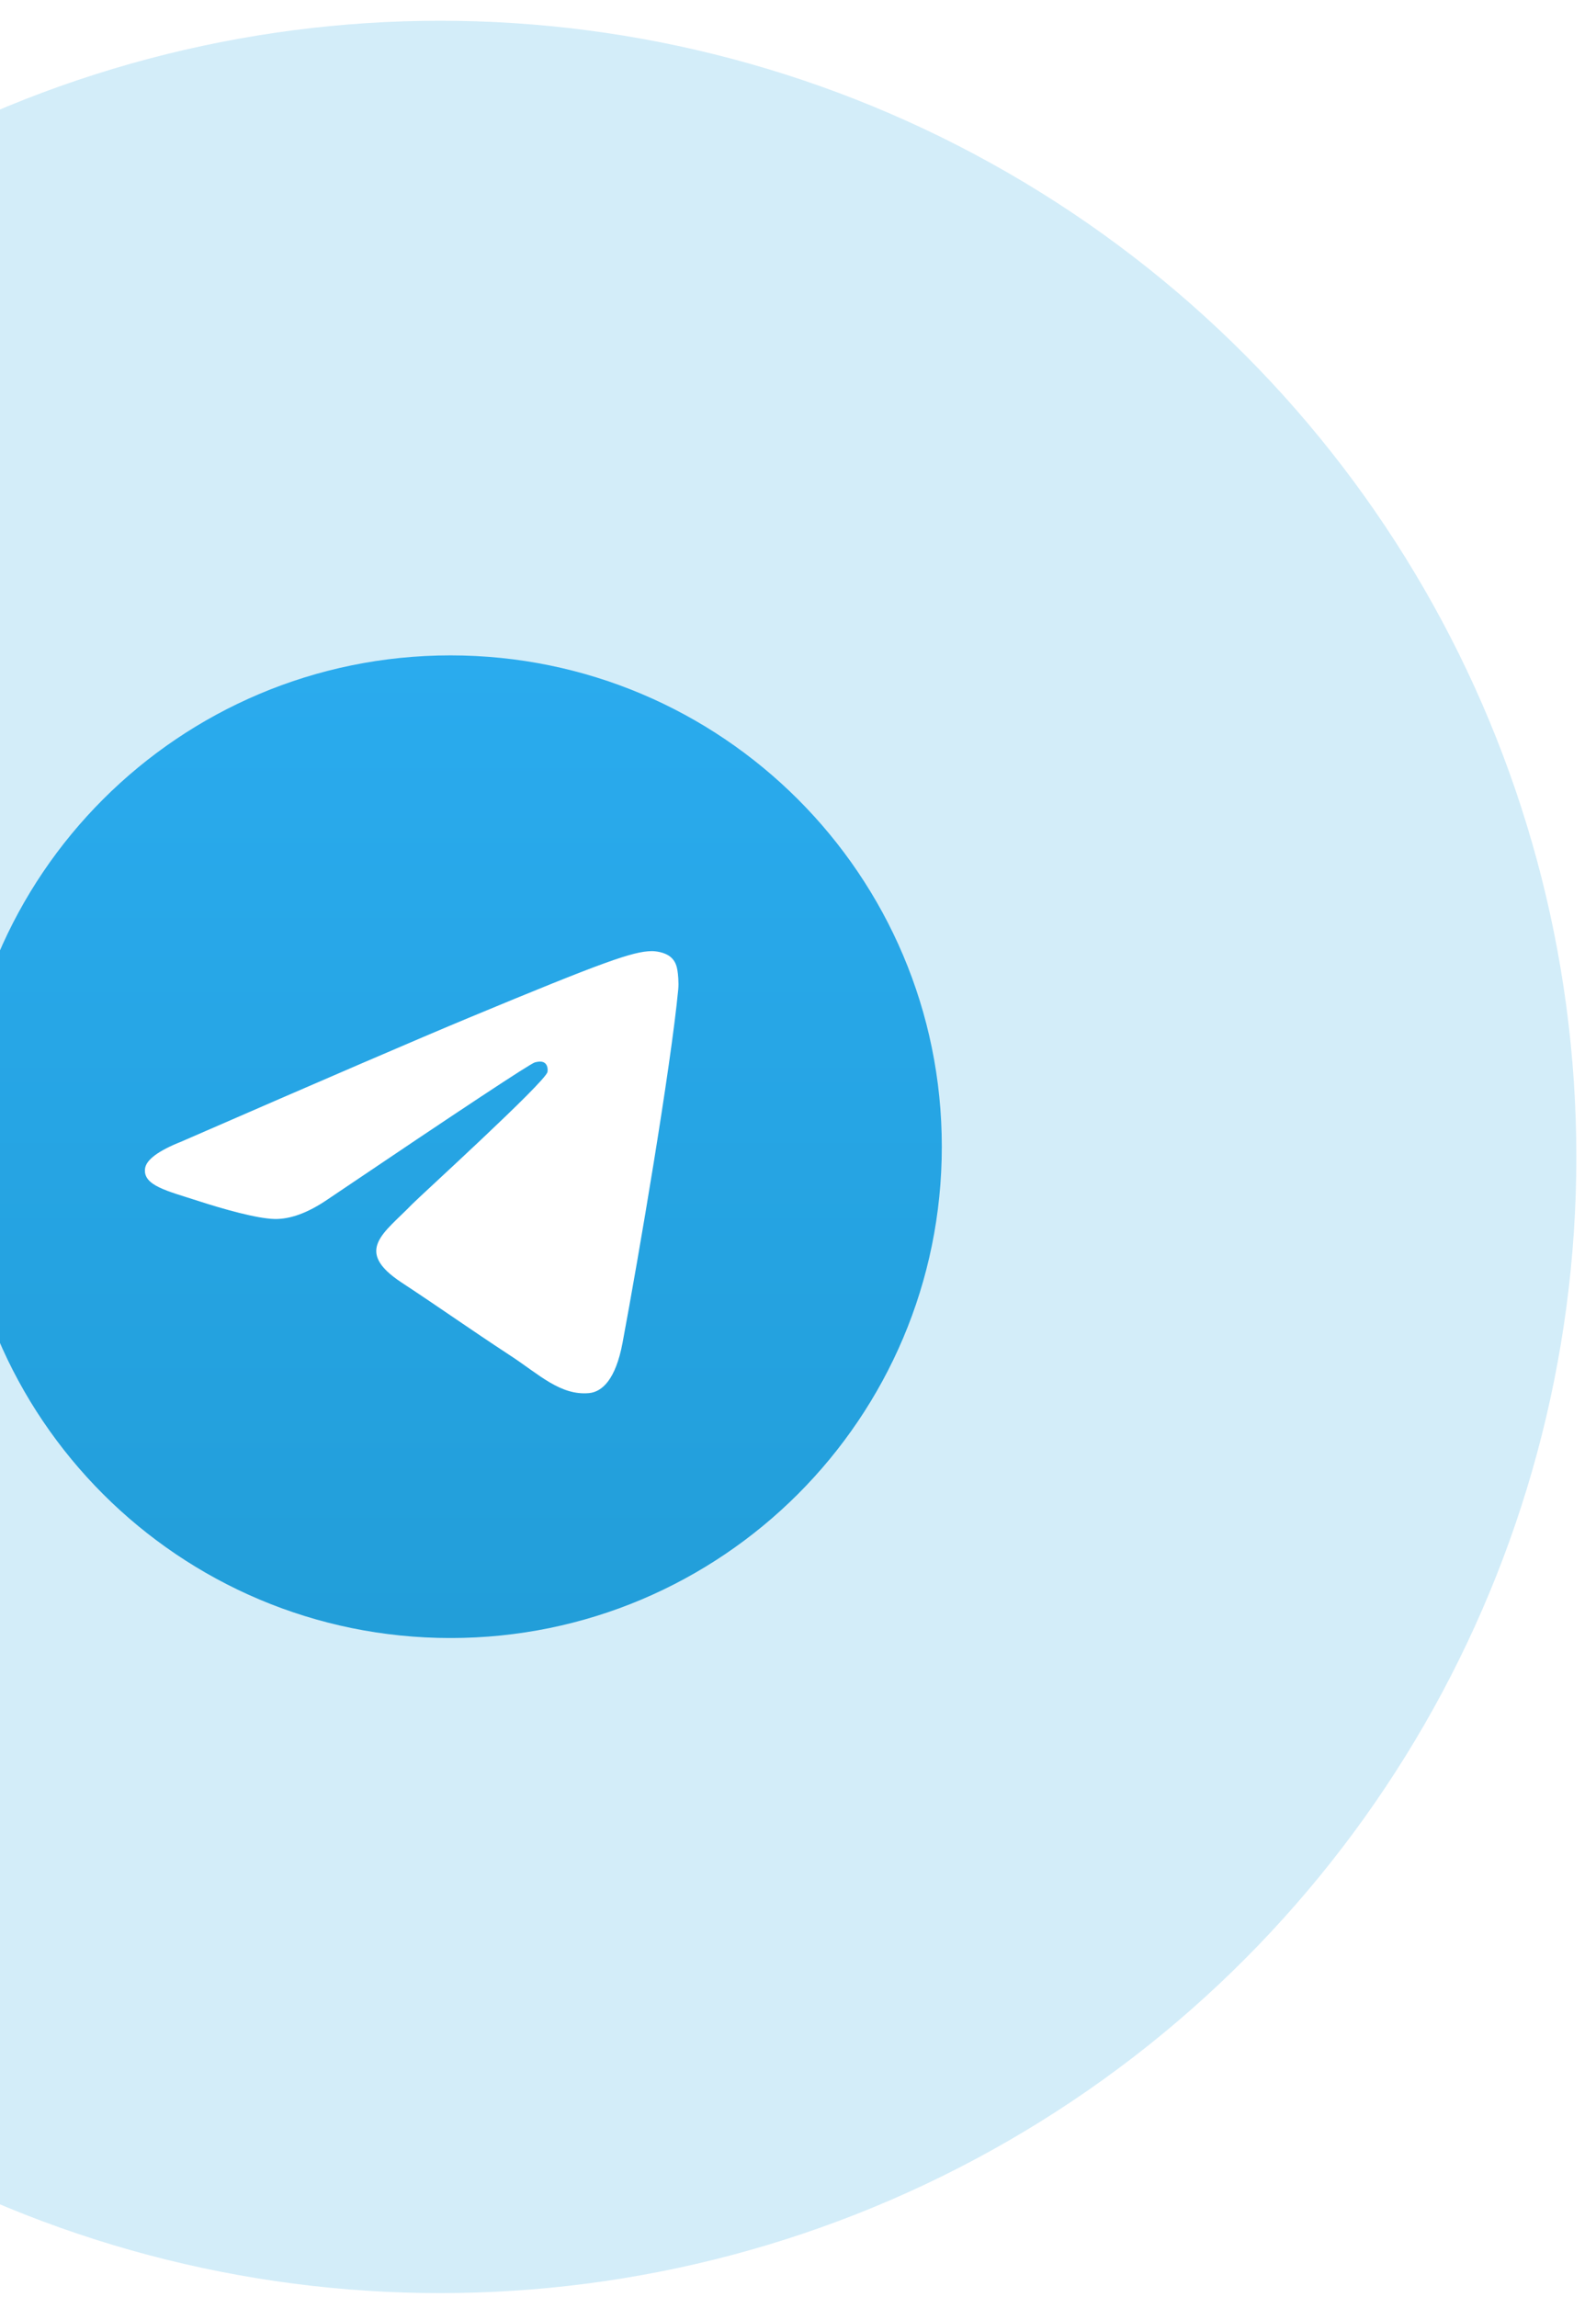 <svg width="66" height="95" viewBox="0 0 66 95" fill="none" xmlns="http://www.w3.org/2000/svg">
<g filter="url(#filter0_b_982_9941)">
<circle cx="18.203" cy="47.842" r="46.984" fill="#26A5E4" fill-opacity="0.2"/>
<g clip-path="url(#clip0_982_9941)">
<path d="M18.63 67.737C29.851 67.737 38.947 58.64 38.947 47.419C38.947 36.198 29.851 27.102 18.63 27.102C7.409 27.102 -1.688 36.198 -1.688 47.419C-1.688 58.64 7.409 67.737 18.63 67.737Z" fill="url(#paint0_linear_982_9941)"/>
<path fill-rule="evenodd" clip-rule="evenodd" d="M7.509 47.204C13.432 44.623 17.381 42.922 19.358 42.1C25 39.753 26.172 39.346 26.937 39.332C27.105 39.329 27.481 39.371 27.724 39.568C27.93 39.735 27.986 39.961 28.013 40.119C28.04 40.277 28.074 40.637 28.047 40.918C27.741 44.131 26.418 51.927 25.745 55.526C25.46 57.048 24.9 57.559 24.357 57.609C23.177 57.717 22.281 56.829 21.138 56.08C19.35 54.908 18.34 54.178 16.604 53.034C14.598 51.712 15.898 50.986 17.042 49.798C17.341 49.488 22.539 44.759 22.64 44.33C22.652 44.276 22.664 44.077 22.545 43.971C22.427 43.865 22.251 43.901 22.125 43.93C21.945 43.971 19.089 45.859 13.555 49.595C12.744 50.151 12.009 50.423 11.351 50.408C10.626 50.393 9.23 49.998 8.193 49.661C6.921 49.248 5.909 49.029 5.998 48.326C6.043 47.961 6.547 47.586 7.509 47.204Z" fill="white"/>
</g>
</g>
<defs>
<filter id="filter0_b_982_9941" x="-45.966" y="-16.328" width="128.339" height="128.338" filterUnits="userSpaceOnUse" color-interpolation-filters="sRGB">
<feFlood flood-opacity="0" result="BackgroundImageFix"/>
<feGaussianBlur in="BackgroundImageFix" stdDeviation="8.593"/>
<feComposite in2="SourceAlpha" operator="in" result="effect1_backgroundBlur_982_9941"/>
<feBlend mode="normal" in="SourceGraphic" in2="effect1_backgroundBlur_982_9941" result="shape"/>
</filter>
<linearGradient id="paint0_linear_982_9941" x1="18.63" y1="27.102" x2="18.63" y2="67.435" gradientUnits="userSpaceOnUse">
<stop stop-color="#2AABEE"/>
<stop offset="1" stop-color="#229ED9"/>
</linearGradient>
<clipPath id="clip0_982_9941">
<rect width="40.635" height="40.635" fill="white" transform="translate(-1.688 27.101)"/>
</clipPath>
</defs>
</svg>

